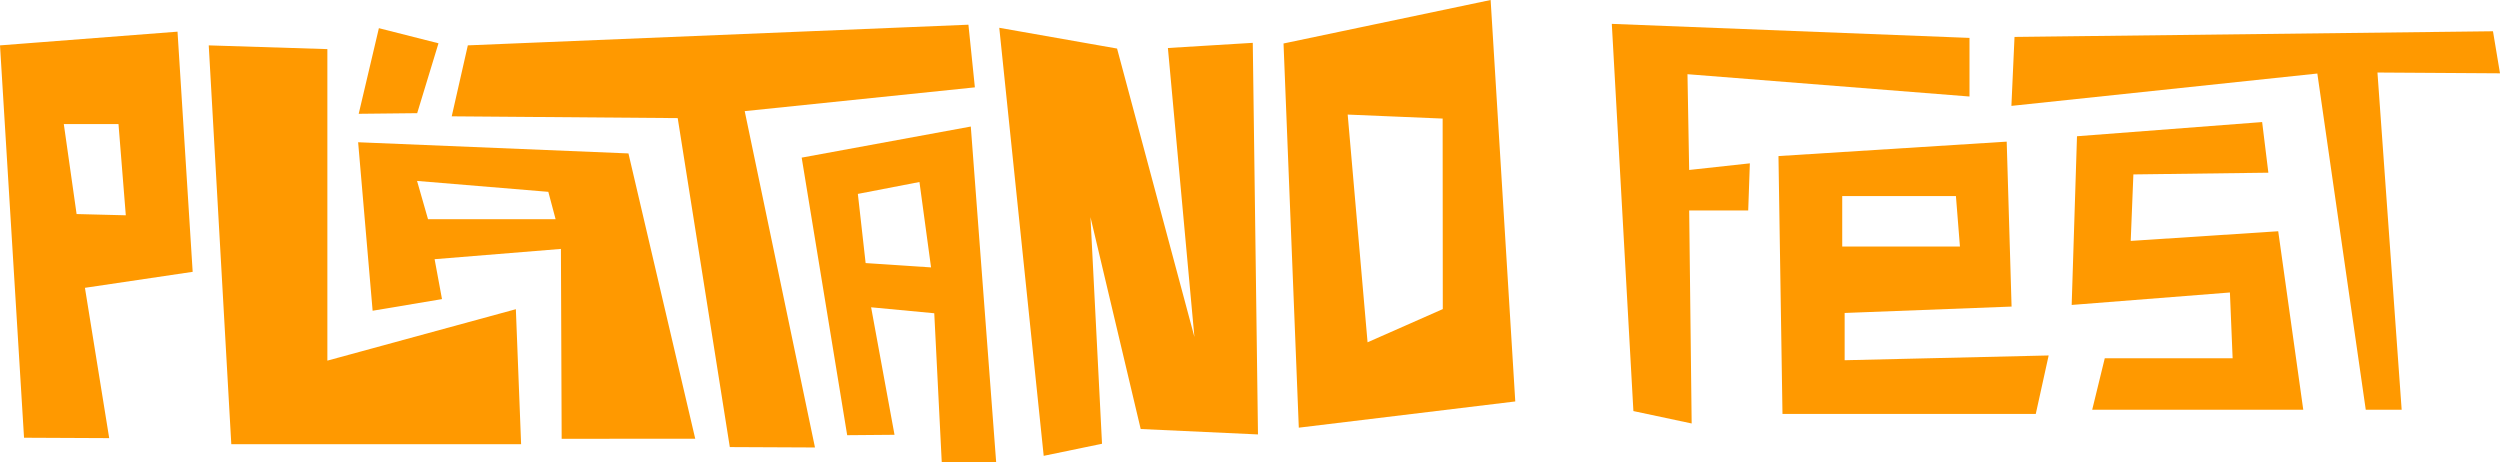 <svg width="119" height="22" fill="none" xmlns="http://www.w3.org/2000/svg"><path d="M76.722 1.136l17.026.668v2.79L80.324 3.532l.08 4.558 2.889-.315-.078 2.242h-2.81l.118 10.14-2.773-.59-1.028-18.432z" fill="#F90"/><path d="M87.805 17.147v-2.25l7.946-.304-.232-7.851-10.864.687.191 12.273h12.057l.613-2.782-9.712.227zm-.116-7.813h5.413l.191 2.402H87.69V9.334zm20.285-1.114l-.296-2.41-8.813.675-.253 8.03 7.532-.593.129 3.13h-6.086l-.598 2.45h10.046l-1.192-8.495-7.021.46.127-3.165 6.425-.082z" fill="#F90"/><path d="M95.743 5.04l.148-3.282 22.775-.27L119 3.49l-5.833-.038 1.152 16.05h-1.709L110.305 3.5 95.743 5.04zM9.936 2.16l5.647.178v14.828l8.972-2.448.25 6.427H11.01L9.936 2.159z" fill="#F90"/><path d="M29.914 7.303l-12.867-.532.69 8.02 3.302-.554-.352-1.9 6.013-.489.035 9.038 6.358-.003-3.179-13.58zm-9.54 3.132l-.522-1.823 6.248.519.347 1.304h-6.072z" fill="#F90"/><path d="M21.502 5.537l.767-3.378 23.828-.983.307 2.982L35.448 5.29l3.345 16.01-4.054-.019-2.48-15.659-10.756-.085zM49.68 21.698L47.565 1.323l5.607.988 3.682 13.727-1.262-13.753 4.04-.246.248 18.64-5.583-.258-2.39-10.085.549 10.787-2.776.575zM70.954 0l-9.858 2.07.727 18.287 10.304-1.248L70.954 0zm-5.858 16.292L64.15 5.454l4.52.19.007 9.069-3.58 1.58zM9.171 12.939L8.45 1.507 0 2.16l1.144 18.676 4.054.019L4.043 13.7l5.128-.761zM3.036 5.905H5.64l.348 4.343-2.342-.059-.609-4.284z" fill="#F90"/><path d="M46.21 6.023l-8.05 1.48 2.166 13.212 2.253-.019-1.114-6.069 3.006.284.356 7.086h2.59L46.21 6.023zm-5.006 6.499l-.37-3.292 2.932-.567.552 4.065-3.114-.206zM18.035 1.341l2.837.72-1.014 3.326-2.784.03.961-4.076z" fill="#F90"/></svg>